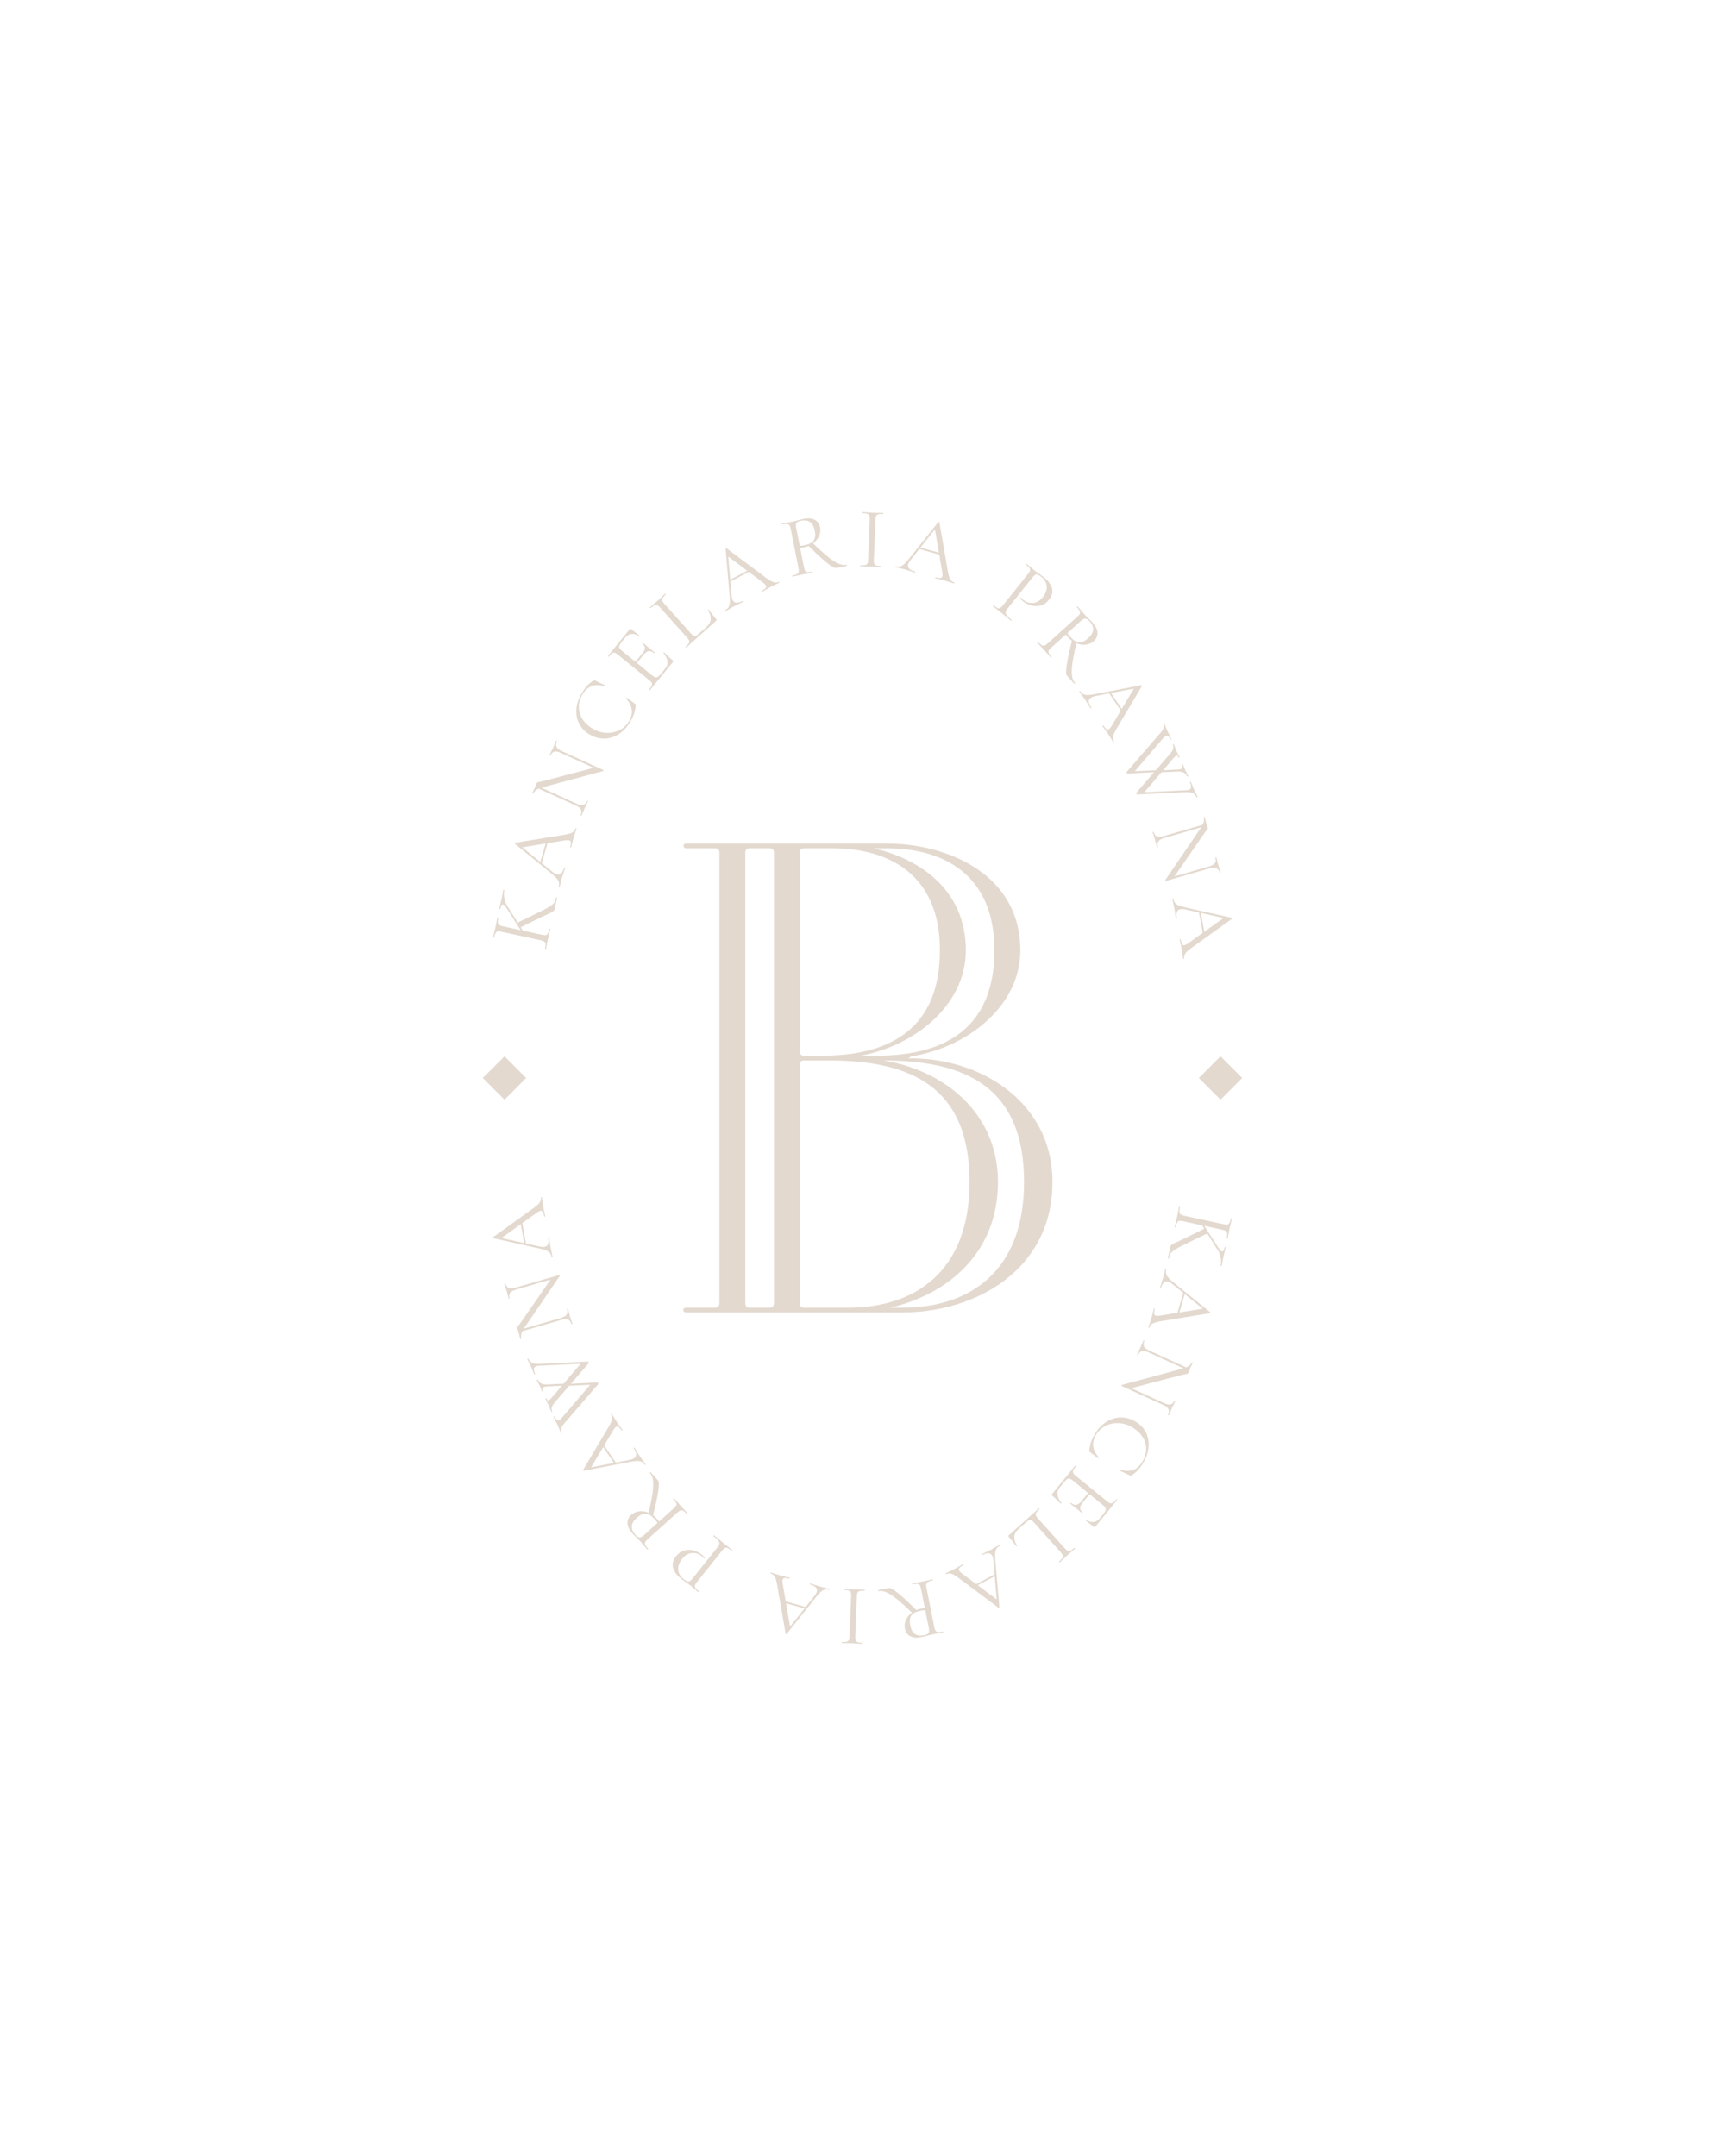 <?xml version="1.0" encoding="UTF-8"?>
<!DOCTYPE svg PUBLIC "-//W3C//DTD SVG 1.1//EN" "http://www.w3.org/Graphics/SVG/1.1/DTD/svg11.dtd">
<!-- Creator: CorelDRAW -->
<svg xmlns="http://www.w3.org/2000/svg" xml:space="preserve" width="91.44mm" height="114.3mm" version="1.1" style="shape-rendering:geometricPrecision; text-rendering:geometricPrecision; image-rendering:optimizeQuality; fill-rule:evenodd; clip-rule:evenodd"
viewBox="0 0 9143.98 11429.98"
 xmlns:xlink="http://www.w3.org/1999/xlink"
 xmlns:xodm="http://www.corel.com/coreldraw/odm/2003">
 <defs>
  <style type="text/css">
   <![CDATA[
    .fil0 {fill:#E3D9CF}
    .fil1 {fill:#E3D9CF;fill-rule:nonzero}
   ]]>
  </style>
 </defs>
 <g id="Warstwa_x0020_1">
  <g id="_1443390689728">
   <rect class="fil0" transform="matrix(0.665 -0.665 0.665 0.665 2559.3 5714.99)" width="172.94" height="172.94"/>
   <rect class="fil0" transform="matrix(0.665 -0.665 0.665 0.665 6354.83 5714.99)" width="172.94" height="172.94"/>
   <path class="fil1" d="M2657.98 4939.77c-8.99,-1.95 -15.78,-2.48 -20.36,-1.58 -4.59,0.88 -8.28,3.77 -11.05,8.66 -2.78,4.87 -5.42,13.02 -7.88,24.4 -0.13,0.6 -1.09,0.71 -2.9,0.31 -1.79,-0.38 -2.63,-0.88 -2.5,-1.48l5.33 -22.37c3.31,-12.45 5.79,-22.43 7.42,-29.92 1.88,-8.68 3.87,-19.38 6.01,-32.1l4.13 -21.23c0.19,-0.89 1.2,-1.14 2.99,-0.76 1.8,0.4 2.59,1.05 2.41,1.94 -2.41,11.09 -3.29,19.44 -2.62,25.08 0.66,5.63 2.96,9.9 6.88,12.78 3.92,2.89 10.37,5.31 19.36,7.26l207.18 44.88c9.28,2.01 16.22,2.59 20.81,1.69 4.57,-0.89 8.19,-3.79 10.83,-8.71 2.62,-4.92 5.18,-13.07 7.65,-24.46 0.19,-0.9 1.18,-1.15 2.98,-0.76 1.8,0.39 2.6,1.03 2.4,1.93 -1.95,8.99 -3.65,16.15 -5.11,21.47l-7.27 31.36 -6.18 30.66c-0.87,5.46 -2.34,12.98 -4.42,22.57 -0.12,0.6 -1.09,0.7 -2.89,0.32 -1.8,-0.39 -2.62,-0.89 -2.49,-1.48 2.47,-11.39 3.51,-19.87 3.15,-25.43 -0.36,-5.58 -2.51,-9.8 -6.44,-12.7 -3.91,-2.87 -10.37,-5.3 -19.35,-7.25l-208.07 -45.08zm98.38 -21.96l-13.1 -26.37 97.8 -47.51c33.2,-15.7 56.9,-28.05 71.07,-37.05 14.19,-9.01 23.01,-16.43 26.47,-22.26 3.46,-5.84 6.5,-14.75 9.09,-26.73 0.2,-0.91 1.19,-1.16 2.98,-0.78 1.81,0.4 2.61,1.04 2.41,1.94l-10.9 50.33c-0.52,2.4 -1.38,6.69 -2.55,12.86 -1.18,6.18 -10.69,13.14 -28.52,20.87 -17.83,7.74 -34.29,15.32 -49.38,22.71l-105.37 51.99zm-71.21 -103.43c-7.76,-12.02 -14.02,-18.56 -18.82,-19.6 -5.98,-1.29 -10.9,6.9 -14.73,24.58 -0.13,0.58 -1.09,0.7 -2.9,0.31 -1.79,-0.39 -2.62,-0.89 -2.5,-1.49l4.65 -19.22c3.18,-11.85 5.86,-22.72 8,-32.61 2.14,-9.88 4.08,-20.29 5.82,-31.2l3.15 -16.73c0.2,-0.9 1.2,-1.16 2.99,-0.76 1.8,0.39 2.6,1.03 2.41,1.93 -2.66,12.27 -2.79,25.9 -0.39,40.85 2.42,14.94 8.16,29.68 17.25,44.2l87.87 139.47 -2.44 11.24 -90.36 -140.97zm177.32 -239.53l33.89 -117.05 9.73 -0.54 -36.06 124.56 -7.56 -6.97zm188.3 -182.46c0.34,-1.17 1.4,-1.5 3.16,-0.99 1.77,0.51 2.48,1.35 2.14,2.52 -1.62,5.6 -4.43,14.21 -8.43,25.81 -4,11.6 -6.76,20.07 -8.29,25.37 -1.88,6.47 -3.97,14.81 -6.29,24.99 -2.13,9.59 -3.93,16.89 -5.37,21.9 -0.35,1.17 -1.4,1.51 -3.17,0.99 -1.76,-0.5 -2.47,-1.35 -2.14,-2.53 3.24,-11.19 4.53,-19.52 3.88,-24.97 -0.66,-5.45 -3.64,-8.95 -8.93,-10.48 -4.42,-1.28 -11.11,-1.3 -20.09,-0.07l-235.54 38.09 -10.5 -15.01 177.93 144.38c8.82,7.02 16.47,11.47 22.95,13.35 17.37,5.02 30.24,-6.89 38.6,-35.75 0.42,-1.47 1.51,-1.95 3.28,-1.44 1.77,0.52 2.44,1.51 2.01,2.98 -1.53,5.3 -4.04,12.86 -7.53,22.71 -3.83,11.02 -6.93,20.66 -9.32,28.89 -2.22,7.66 -4.48,16.58 -6.79,26.76 -1.96,9.01 -3.81,16.46 -5.51,22.35 -0.43,1.47 -1.52,1.94 -3.29,1.42 -1.77,-0.51 -2.44,-1.49 -2.01,-2.96 2.39,-8.25 2.86,-15.68 1.43,-22.33 -1.43,-6.64 -5.3,-13.66 -11.6,-21.07 -6.33,-7.41 -15.94,-16.34 -28.88,-26.78l-192.98 -156.89c-0.72,-0.83 -0.85,-1.99 -0.43,-3.47 0.43,-1.47 1.13,-2.23 2.09,-2.26l249.7 -40.69c24.69,-3.71 41.81,-8.01 51.37,-12.9 9.55,-4.9 15.74,-12.2 18.55,-21.92zm-205.19 -216.06l5.24 -9.24 205.46 93.55c14.52,6.61 26.09,8.77 34.72,6.46 8.62,-2.3 15.53,-9.17 20.74,-20.61 0.39,-0.84 1.41,-0.87 3.09,-0.11 1.68,0.76 2.32,1.56 1.94,2.4 -3.18,6.98 -5.73,12.21 -7.66,15.71l-9.95 20.74 -9.3 21.53c-1.5,4.03 -3.96,9.81 -7.39,17.35 -0.26,0.55 -1.22,0.45 -2.9,-0.31 -1.66,-0.76 -2.37,-1.42 -2.12,-1.98 5.46,-12 6.2,-21.93 2.21,-29.82 -3.99,-7.88 -13.25,-15.12 -27.75,-21.73l-206.33 -93.94zm352.99 -93.92c0.56,0.26 0.66,1.13 0.31,2.67 -0.36,1.51 -0.93,2.42 -1.75,2.74l-320.75 86.37c-14.96,3.96 -26.26,8.67 -33.95,14.09 -7.69,5.43 -13.2,11.76 -16.5,19.02 -0.38,0.84 -1.41,0.87 -3.09,0.11 -1.66,-0.76 -2.32,-1.56 -1.93,-2.4l7.47 -15.29c1.8,-3.22 4.04,-7.76 6.71,-13.62 2.79,-6.13 4.93,-11.22 6.44,-15.25 1.49,-4.03 2.75,-7.18 3.76,-9.4 0.9,-1.96 2.12,-3.34 3.66,-4.15 1.55,-0.81 4.24,-1.35 8.08,-1.64 6.54,-1.06 12.87,-2.38 18.98,-3.98l281.7 -73.83 40.86 14.56zm0 0l-17.35 3.72 -207.57 -94.51c-14.5,-6.61 -26.08,-8.93 -34.72,-6.96 -8.64,1.94 -15.57,8.66 -20.77,20.09 -0.26,0.56 -1.22,0.46 -2.9,-0.3 -1.67,-0.77 -2.39,-1.43 -2.14,-1.98l7.86 -16.14c4.37,-8.11 7.77,-14.82 10.17,-20.12 2.3,-5.03 5.18,-12.13 8.69,-21.3l7.39 -17.35c0.39,-0.85 1.42,-0.88 3.09,-0.13 1.68,0.77 2.32,1.57 1.94,2.41 -5.33,11.71 -6,21.69 -1.99,29.91 4,8.22 13.25,15.64 27.76,22.25l220.54 100.41zm-114.16 -408.4c10.06,-16.49 19.71,-29.63 28.92,-39.46 9.22,-9.81 20.15,-18.58 32.77,-26.32 2.17,-1.19 3.72,-1.68 4.67,-1.46 0.94,0.22 3.14,1.02 6.61,2.42l49.58 23.79c0.79,0.48 0.8,1.48 0.05,3 -0.74,1.52 -1.59,2.17 -2.54,1.96 -51.04,-14.64 -89.34,-1.03 -114.89,40.83 -13.42,21.98 -20.44,44.36 -21.06,67.15 -0.62,22.78 5.24,44.24 17.57,64.33 12.34,20.11 30.41,37.42 54.21,51.94 22.77,13.91 46.75,21.55 71.95,22.92 25.21,1.37 48.53,-3.16 69.97,-13.59 21.45,-10.43 38.34,-25.72 50.63,-45.86 13.1,-21.46 18.48,-42.05 16.17,-61.78 -2.33,-19.74 -12.06,-39.68 -29.2,-59.85 -0.52,-0.31 -0.39,-1.14 0.41,-2.45 1.12,-1.82 2.07,-2.5 2.86,-2.02l40.77 30.28c2.98,2.17 4.71,3.77 5.17,4.77 0.46,1 0.75,2.6 0.83,4.82 -1.77,17.59 -4.97,33.15 -9.62,46.65 -4.65,13.51 -11.68,27.97 -21.1,43.41 -16.78,27.48 -37.19,48.68 -61.23,63.65 -24.02,14.96 -49.53,22.46 -76.5,22.52 -26.97,0.06 -53.15,-7.65 -78.53,-23.15 -24.59,-15.01 -42.63,-34.45 -54.09,-58.34 -11.47,-23.87 -15.83,-49.8 -13.12,-77.77 2.7,-27.98 12.28,-55.44 28.74,-82.39zm360.33 -14.31c-0.39,0.47 -1.3,0.13 -2.72,-1.03 -1.42,-1.16 -1.94,-1.98 -1.56,-2.45 7.36,-9.04 12.13,-16.11 14.33,-21.24 2.21,-5.13 2.21,-9.87 0.02,-14.23 -2.18,-4.34 -6.84,-9.43 -13.97,-15.23l-165.06 -134.47c-7.14,-5.81 -13,-9.29 -17.58,-10.46 -4.59,-1.17 -9.23,-0.21 -13.92,2.9 -4.7,3.09 -10.72,9.16 -18.09,18.18 -0.37,0.47 -1.28,0.14 -2.72,-1.03 -1.42,-1.16 -1.94,-1.98 -1.55,-2.45l116.74 -143.32c1.75,-2.14 3.69,-2.34 5.83,-0.59l44.44 35c0.71,0.58 0.59,1.57 -0.36,2.98 -0.94,1.4 -1.78,1.81 -2.48,1.24 -13.19,-9.56 -26.08,-13.74 -38.71,-12.55 -12.63,1.18 -23.58,7.46 -32.88,18.87l-17.71 21.75c-6.78,8.32 -11.17,15.03 -13.15,20.14 -1.98,5.1 -2.06,9.69 -0.23,13.75 1.83,4.06 6.08,8.81 12.73,14.23l161.85 131.84c6.43,5.23 11.87,8.38 16.33,9.45 4.47,1.07 8.85,0.19 13.14,-2.65 4.28,-2.83 9.72,-8.29 16.29,-16.38l23.24 -28.52c9.3,-11.4 13,-24.2 11.11,-38.39 -1.88,-14.19 -8.9,-28.39 -21.02,-42.63 -0.47,-0.38 -0.32,-1.06 0.44,-2 0.59,-0.72 1.3,-1.23 2.14,-1.53 0.85,-0.3 1.37,-0.36 1.62,-0.16 13.24,14.33 28.03,28.18 44.44,41.54 1.91,1.54 2.94,3.08 3.09,4.59 0.16,1.51 -0.64,3.33 -2.38,5.47l-121.69 149.38zm22.35 -197.08c-10.45,-8.51 -20.02,-12.07 -28.7,-10.64 -8.68,1.44 -17.85,8.09 -27.53,19.98l-43.57 53.48 -7.49 -6.11 44.43 -54.54c9.3,-11.41 14.04,-21.11 14.19,-29.08 0.18,-7.96 -4.27,-15.62 -13.29,-22.98 -0.47,-0.38 -0.14,-1.29 1.03,-2.73 1.15,-1.41 1.98,-1.94 2.46,-1.55l28.58 23.89c6.9,5.6 12.22,9.75 15.98,12.41l17.4 13.59c0.48,0.38 0.13,1.29 -1.03,2.72 -1.16,1.41 -1.98,1.95 -2.46,1.56zm195.48 -104.37c5.95,6.62 10.93,10.8 14.97,12.53 4.02,1.74 8.33,1.48 12.9,-0.76 4.56,-2.26 10.95,-7.08 19.17,-14.46l37.28 -33.48c13.01,-11.67 19.81,-24.98 20.4,-39.94 0.57,-14.94 -4.22,-30.61 -14.42,-47.01 -0.61,-0.67 -0.25,-1.53 1.12,-2.54 1.35,-1.02 2.34,-1.18 2.96,-0.5 14.94,20.78 27.95,37.33 39.01,49.65 1.63,1.82 2.47,3.45 2.51,4.85 0.03,1.41 -0.98,3.05 -3.03,4.88l-158.07 141.95c-0.44,0.41 -1.3,-0.06 -2.53,-1.44 -1.22,-1.36 -1.6,-2.25 -1.15,-2.66 8.67,-7.78 14.48,-14.04 17.45,-18.76 2.97,-4.73 3.65,-9.36 2.04,-13.9 -1.59,-4.54 -5.47,-10.23 -11.62,-17.07l-142.25 -158.39c-6.15,-6.85 -11.32,-11.25 -15.57,-13.21 -4.24,-1.97 -8.92,-1.79 -14.02,0.55 -5.13,2.32 -12.02,7.38 -20.69,15.16 -0.45,0.41 -1.29,-0.06 -2.52,-1.44 -1.23,-1.36 -1.62,-2.26 -1.17,-2.66l17.08 -14.71c9.99,-8.16 17.95,-14.89 23.88,-20.22 6.37,-5.73 14.16,-13.13 23.34,-22.18l16.1 -15.09c0.69,-0.63 1.65,-0.24 2.88,1.12 1.23,1.38 1.5,2.37 0.81,2.98 -8.44,7.58 -14.15,13.84 -17.12,18.78 -2.99,4.94 -3.67,9.68 -2.06,14.22 1.59,4.54 5.47,10.22 11.62,17.07l140.7 156.68zm203.54 -282.35l107.73 -56.95 7.15 6.63 -114.64 60.6 -0.24 -10.28zm262.06 8.68c1.08,-0.58 2.05,-0.06 2.9,1.57 0.87,1.63 0.75,2.73 -0.33,3.29 -5.15,2.73 -13.29,6.69 -24.42,11.87 -11.12,5.19 -19.12,9.08 -24,11.66 -5.96,3.15 -13.41,7.44 -22.34,12.84 -8.38,5.13 -14.88,8.91 -19.49,11.35 -1.08,0.58 -2.05,0.04 -2.91,-1.59 -0.86,-1.62 -0.76,-2.71 0.34,-3.28 10.29,-5.45 17.18,-10.31 20.65,-14.56 3.46,-4.27 3.91,-8.84 1.34,-13.72 -2.16,-4.06 -6.8,-8.89 -13.92,-14.49l-191.03 -142.95 3.49 -17.98 19.78 228.29c1.08,11.21 3.19,19.81 6.35,25.77 8.45,16 25.97,16.97 52.51,2.93 1.36,-0.72 2.47,-0.26 3.33,1.35 0.86,1.64 0.61,2.81 -0.74,3.53 -4.88,2.57 -12.07,6.03 -21.58,10.36 -10.58,4.89 -19.67,9.36 -27.25,13.37 -7.04,3.73 -15.04,8.29 -23.97,13.71 -7.83,4.84 -14.47,8.69 -19.89,11.55 -1.36,0.72 -2.46,0.26 -3.31,-1.37 -0.87,-1.62 -0.62,-2.79 0.74,-3.5 7.58,-4.01 13.26,-8.85 17.04,-14.48 3.79,-5.64 6.15,-13.31 7.1,-22.99 0.94,-9.7 0.68,-22.82 -0.8,-39.38l-21.24 -247.79c0.1,-1.1 0.84,-2 2.2,-2.72 1.35,-0.72 2.39,-0.74 3.08,-0.08l202.74 151.33c19.83,15.19 34.82,24.5 44.97,27.98 10.16,3.47 19.72,2.85 28.66,-1.87zm302.77 -73.23c-7.53,1.5 -24.43,-8.52 -50.73,-30.02 -26.31,-21.5 -58.81,-51.83 -97.54,-91.04l23.74 -12.68c33.62,32.4 61.3,57.3 83.04,74.7 21.74,17.41 40.3,29.43 55.68,36.07 15.37,6.64 29.54,8.67 42.47,6.1 0.89,-0.18 1.53,0.63 1.88,2.43 0.36,1.81 0.09,2.8 -0.81,2.97l-57.73 11.47zm-169.9 -260.68c23.76,-4.72 43.18,-2.94 58.26,5.31 15.07,8.27 24.41,21.41 27.99,39.45 3.16,15.94 1.38,31.37 -5.35,46.29 -6.72,14.94 -17.22,27.8 -31.47,38.61 -14.28,10.8 -30.42,17.99 -48.46,21.57 -1.82,0.36 -8.67,1.25 -20.57,2.68l20.32 102.38c1.85,9.33 4.09,15.91 6.74,19.76 2.64,3.84 6.74,6.01 12.3,6.47 5.56,0.45 14.06,-0.45 25.49,-2.72 0.89,-0.18 1.52,0.64 1.87,2.44 0.37,1.8 0.1,2.79 -0.8,2.97 -9.33,1.85 -16.72,3.17 -22.2,3.94l-31.21 5.73 -30.57 6.53c-5.36,1.38 -13,3.06 -22.92,5.03 -0.59,0.11 -1.08,-0.73 -1.44,-2.54 -0.35,-1.8 -0.23,-2.76 0.37,-2.87 11.42,-2.27 19.68,-4.78 24.76,-7.51 5.08,-2.73 8.25,-6.4 9.52,-11.03 1.27,-4.62 1.01,-11.46 -0.78,-20.47l-41.44 -208.82c-1.8,-9.03 -4.08,-15.45 -6.88,-19.27 -2.8,-3.83 -6.99,-6.05 -12.57,-6.64 -5.59,-0.61 -14.1,0.22 -25.52,2.48 -0.91,0.18 -1.53,-0.62 -1.9,-2.44 -0.35,-1.8 -0.08,-2.8 0.82,-2.98l22.2 -3.93c12.74,-1.9 23.02,-3.63 30.84,-5.19 6.62,-1.31 12.74,-2.69 18.4,-4.11 5.66,-1.44 10.41,-2.69 14.26,-3.78 11.24,-3.16 21.23,-5.61 29.94,-7.34zm58.17 63.92c-4.66,-23.45 -13.18,-39.26 -25.58,-47.43 -12.42,-8.16 -28.54,-10.26 -48.38,-6.33 -11.72,2.33 -19.42,6.05 -23.1,11.16 -3.67,5.11 -4.23,14.12 -1.66,27.04l18.8 94.72c7.45,-0.24 16.44,-1.39 26.96,-3.48 23.46,-4.66 39.21,-13.1 47.25,-25.31 8.06,-12.23 9.95,-29.01 5.71,-50.37zm313.06 153.12c-0.38,9.51 0.27,16.44 1.94,20.79 1.66,4.36 5.15,7.41 10.45,9.15 5.3,1.75 13.76,2.86 25.41,3.32 0.91,0.03 1.35,0.97 1.28,2.8 -0.08,1.84 -0.59,2.74 -1.5,2.7 -9.19,-0.36 -16.53,-0.8 -22.03,-1.32l-32.61 -1.76 -31.73 -0.79c-5.52,0.09 -13.02,-0.05 -22.53,-0.42 -0.91,-0.05 -1.34,-0.97 -1.27,-2.82 0.08,-1.83 0.58,-2.73 1.49,-2.7 11.64,0.46 20.18,0.03 25.6,-1.29 5.41,-1.32 9.21,-4.16 11.38,-8.52 2.17,-4.37 3.43,-11.14 3.78,-20.34l8.41 -212.73c0.35,-9.19 -0.36,-15.96 -2.19,-20.34 -1.82,-4.37 -5.39,-7.49 -10.67,-9.39 -5.29,-1.9 -13.76,-3.07 -25.4,-3.53 -0.91,-0.04 -1.35,-0.97 -1.28,-2.82 0.07,-1.83 0.59,-2.74 1.5,-2.7l22.49 1.36c12.84,1.11 23.4,1.83 31.66,2.17 9.2,0.35 20.24,0.48 33.12,0.38l21.62 0.39c0.91,0.03 1.35,0.98 1.28,2.81 -0.08,1.85 -0.58,2.74 -1.49,2.71 -11.34,-0.45 -19.79,0.14 -25.39,1.76 -5.59,1.62 -9.38,4.61 -11.4,8.98 -2.01,4.37 -3.19,11.15 -3.55,20.34l-8.37 211.81zm241.67 -66.28l117.37 32.74 0.64 9.73 -124.91 -34.84 6.9 -7.63zm184.29 186.51c1.18,0.33 1.52,1.38 1.03,3.14 -0.5,1.78 -1.33,2.5 -2.51,2.17 -5.61,-1.57 -14.24,-4.29 -25.89,-8.17 -11.64,-3.89 -20.12,-6.57 -25.45,-8.05 -6.49,-1.81 -14.84,-3.82 -25.04,-6.03 -9.62,-2.04 -16.93,-3.77 -21.96,-5.17 -1.18,-0.33 -1.52,-1.38 -1.02,-3.16 0.49,-1.76 1.32,-2.48 2.5,-2.16 11.23,3.14 19.57,4.35 25.01,3.64 5.45,-0.71 8.92,-3.73 10.4,-9.03 1.23,-4.44 1.19,-11.13 -0.13,-20.1l-40.39 -235.15 14.9 -10.64 -142.63 179.34c-6.93,8.88 -11.31,16.58 -13.12,23.07 -4.86,17.42 7.19,30.17 36.12,38.25 1.47,0.4 1.97,1.5 1.48,3.26 -0.5,1.78 -1.49,2.46 -2.96,2.04 -5.31,-1.48 -12.91,-3.91 -22.78,-7.31 -11.06,-3.72 -20.73,-6.73 -28.99,-9.03 -7.68,-2.14 -16.62,-4.33 -26.83,-6.52 -9.01,-1.88 -16.48,-3.65 -22.39,-5.3 -1.47,-0.42 -1.96,-1.5 -1.46,-3.28 0.49,-1.76 1.47,-2.44 2.94,-2.03 8.27,2.31 15.71,2.71 22.34,1.21 6.63,-1.49 13.61,-5.43 20.96,-11.81 7.35,-6.39 16.18,-16.1 26.5,-29.14l154.99 -194.51c0.82,-0.72 1.98,-0.88 3.46,-0.46 1.47,0.4 2.24,1.1 2.29,2.06l43.13 249.29c3.95,24.66 8.42,41.73 13.4,51.24 5,9.51 12.35,15.62 22.1,18.34zm282.82 138.32c-6.14,7.66 -9.58,14.04 -10.3,19.14 -0.76,5.1 1.24,10.71 5.95,16.85 4.72,6.12 13.42,14.27 26.1,24.42 0.72,0.57 0.5,1.57 -0.64,3.01 -1.15,1.44 -2.09,1.86 -2.8,1.29 -9.81,-7.85 -17.38,-14.11 -22.7,-18.75l-30.95 -25.34 -24.34 -18.9c-4.74,-3.39 -10.94,-8.16 -18.6,-14.28 -0.48,-0.39 -0.15,-1.3 1.01,-2.73 1.14,-1.44 1.95,-1.96 2.43,-1.58 9.09,7.28 16.22,11.99 21.37,14.14 5.15,2.16 9.83,2.08 14.04,-0.26 4.22,-2.31 9.2,-7.06 14.94,-14.24l133 -166.24c5.75,-7.18 9.24,-13.02 10.48,-17.53 1.25,-4.49 0.3,-9.09 -2.83,-13.75 -3.14,-4.67 -9.26,-10.64 -18.35,-17.92 -0.48,-0.39 -0.14,-1.28 1.01,-2.73 1.14,-1.43 1.96,-1.96 2.44,-1.59l17.66 14.74c9.68,8.51 17.5,15.17 23.49,19.97 5.98,4.78 12.97,9.78 20.97,15 2.87,2.3 7.56,5.76 14.07,10.37 6.51,4.63 12.04,8.76 16.59,12.39 22.02,17.63 35.75,36.66 41.18,57.09 5.44,20.45 0.11,40.73 -15.98,60.84 -12.64,15.79 -27.16,25.97 -43.56,30.5 -16.39,4.56 -32.8,4.59 -49.23,0.09 -16.41,-4.5 -31.09,-11.92 -44.02,-22.26 -6.94,-5.56 -12.2,-10.76 -15.79,-15.59 -0.71,-0.58 -0.6,-1.47 0.36,-2.67 0.57,-0.71 1.32,-1.28 2.26,-1.71 0.94,-0.44 1.54,-0.34 1.84,0.28 3.06,4.02 6.98,7.95 11.76,11.78 15.81,12.64 33.28,18.17 52.4,16.59 19.12,-1.57 36.44,-12.06 51.95,-31.45 15.13,-18.92 21.92,-37.93 20.33,-57.05 -1.58,-19.13 -10.39,-35.11 -26.43,-47.94 -8.61,-6.9 -15.22,-11.4 -19.81,-13.5 -4.6,-2.11 -9.13,-2.1 -13.58,0.04 -4.45,2.12 -9.94,7.26 -16.44,15.4l-131.28 164.08zm314.32 354.89c-5.13,-5.7 -5.18,-25.34 -0.16,-58.94 5.02,-33.61 14.45,-77.06 28.33,-130.38l23.03 13.9c-10.63,45.46 -17.86,81.98 -21.7,109.57 -3.83,27.59 -4.67,49.68 -2.5,66.29 2.16,16.61 7.66,29.82 16.48,39.61 0.61,0.69 0.24,1.64 -1.13,2.87 -1.36,1.23 -2.35,1.51 -2.97,0.82l-39.38 -43.74zm137.07 -279.34c16.21,18 24.62,35.6 25.24,52.77 0.61,17.18 -5.91,31.93 -19.57,44.23 -12.09,10.88 -26.25,17.24 -42.52,19.09 -16.28,1.87 -32.7,-0.57 -49.27,-7.29 -16.58,-6.74 -31.03,-16.94 -43.33,-30.61 -1.23,-1.36 -5.51,-6.8 -12.82,-16.3l-77.58 69.84c-7.06,6.36 -11.58,11.66 -13.53,15.91 -1.95,4.22 -1.71,8.86 0.74,13.87 2.45,5.01 7.57,11.85 15.37,20.51 0.61,0.68 0.24,1.63 -1.13,2.86 -1.37,1.23 -2.35,1.5 -2.97,0.83 -6.36,-7.07 -11.27,-12.76 -14.73,-17.05l-20.9 -23.9 -21.26 -22.93c-3.92,-3.89 -9.26,-9.6 -16.04,-17.12 -0.4,-0.45 0.08,-1.29 1.44,-2.53 1.37,-1.23 2.26,-1.6 2.66,-1.16 7.79,8.66 14.17,14.48 19.11,17.45 4.95,2.97 9.73,3.81 14.36,2.53 4.63,-1.27 10.36,-4.99 17.19,-11.14l158.22 -142.45c6.84,-6.16 11.19,-11.4 13.04,-15.77 1.86,-4.34 1.62,-9.08 -0.72,-14.19 -2.33,-5.11 -7.4,-12 -15.19,-20.65 -0.62,-0.69 -0.24,-1.65 1.12,-2.88 1.37,-1.23 2.36,-1.51 2.98,-0.82l14.73 17.06c8.16,9.97 14.9,17.92 20.24,23.85 4.51,5.01 8.83,9.58 12.95,13.7 4.14,4.12 7.64,7.57 10.54,10.32 8.48,8.04 15.68,15.36 21.63,21.97zm-25.18 82.68c17.77,-15.99 27,-31.41 27.67,-46.25 0.67,-14.83 -5.77,-29.76 -19.3,-44.8 -8,-8.88 -15.14,-13.6 -21.4,-14.14 -6.27,-0.54 -14.3,3.58 -24.1,12.41l-71.76 64.61c4.01,6.29 9.61,13.42 16.79,21.39 16,17.77 31.31,26.99 45.92,27.65 14.62,0.65 30.01,-6.3 46.18,-20.87zm119.3 285.09l67.93 101.16 -5.84 7.8 -72.29 -107.65 10.2 -1.31zm18.85 261.52c0.69,1.01 0.26,2.03 -1.26,3.05 -1.53,1.04 -2.64,1.04 -3.32,0.02 -3.24,-4.83 -8.03,-12.51 -14.36,-23.04 -6.32,-10.51 -11.03,-18.07 -14.11,-22.65 -3.76,-5.6 -8.79,-12.56 -15.12,-20.87 -5.97,-7.79 -10.41,-13.87 -13.32,-18.19 -0.69,-1.02 -0.26,-2.03 1.27,-3.07 1.53,-1.02 2.63,-1.03 3.31,-0.01 6.5,9.67 12.04,16.02 16.65,19.02 4.6,2.99 9.19,2.96 13.77,-0.11 3.82,-2.57 8.14,-7.68 12.96,-15.35l122.13 -204.98 18.25 1.6 -224.96 43.61c-11.04,2.24 -19.37,5.24 -24.97,9 -15.01,10.09 -14.15,27.61 2.6,52.54 0.85,1.27 0.52,2.42 -1,3.45 -1.54,1.03 -2.72,0.89 -3.58,-0.38 -3.07,-4.57 -7.27,-11.36 -12.57,-20.35 -5.98,-10.02 -11.38,-18.59 -16.15,-25.71 -4.45,-6.62 -9.83,-14.09 -16.15,-22.4 -5.63,-7.28 -10.16,-13.48 -13.57,-18.57 -0.86,-1.28 -0.52,-2.42 1.01,-3.45 1.52,-1.02 2.71,-0.89 3.56,0.38 4.79,7.13 10.19,12.26 16.19,15.43 6.01,3.17 13.88,4.72 23.61,4.65 9.74,-0.08 22.76,-1.72 39.07,-4.92l244.21 -47.1c1.1,-0.01 2.08,0.62 2.93,1.89 0.86,1.27 0.99,2.3 0.4,3.06l-129.24 217.5c-13.02,21.3 -20.72,37.18 -23.11,47.65 -2.39,10.46 -0.77,19.9 4.87,28.3zm71.82 169.92c-1.25,0.24 -2.5,-1.05 -3.76,-3.84 -1.02,-2.24 -1.17,-4.02 -0.44,-5.37l178.98 -207.27c8.88,-10.1 14.34,-18.66 16.37,-25.64 2.04,-6.99 1.09,-14.81 -2.85,-23.46 -0.37,-0.83 0.28,-1.63 1.95,-2.39 1.67,-0.76 2.7,-0.73 3.09,0.1l6.8 16.1c3.01,8.06 5.59,14.47 7.75,19.21 4.56,10.04 9.8,20.8 15.69,32.26l8.23 16.97c0.39,0.83 -0.27,1.63 -1.93,2.39 -1.68,0.78 -2.71,0.73 -3.09,-0.1 -3.81,-8.38 -7.62,-14.13 -11.41,-17.3 -3.79,-3.15 -8.07,-3.65 -12.81,-1.48 -4.18,1.9 -8.56,5.59 -13.15,11.04l-157.34 183.78 -26.94 -5.92 161.8 -7.47 -6.36 10.47 -160.58 7.92zm371.65 123.86c0.26,0.56 -0.46,1.22 -2.13,1.98 -1.68,0.76 -2.65,0.86 -2.9,0.3 -4.31,-9.48 -10.57,-16.57 -18.77,-21.26 -8.2,-4.69 -19.44,-6.82 -33.73,-6.38l-263.64 12.4c-1.25,0.23 -2.49,-1.05 -3.76,-3.83 -1.02,-2.24 -1.17,-4.02 -0.43,-5.37l179.17 -206.86c8.59,-9.97 13.98,-18.49 16.16,-25.54 2.18,-7.06 1.43,-14.63 -2.26,-22.72 -0.38,-0.84 0.27,-1.63 1.95,-2.4 1.66,-0.76 2.7,-0.73 3.08,0.11l6.82 16.11c2.75,7.5 5.19,13.62 7.34,18.37 3.57,7.8 7.53,15.77 11.9,23.88l5.57 11.11c0.38,0.84 -0.28,1.64 -1.95,2.4 -1.68,0.77 -2.7,0.73 -3.08,-0.1 -2.28,-5.03 -4.42,-8.43 -6.42,-10.23 -1.99,-1.78 -4.24,-2.1 -6.76,-0.97 -3.35,1.54 -9.31,7.28 -17.91,17.26l-157.14 184.2 -26.95 -5.92 255.81 -11.86c6.87,-0.44 11.98,-1.42 15.33,-2.94 6.14,-2.79 9.43,-7.42 9.87,-13.84 0.44,-6.43 -1.82,-15.09 -6.78,-25.97 -0.37,-0.83 0.27,-1.64 1.95,-2.4 1.67,-0.76 2.7,-0.73 3.08,0.11l7.57 17.77c3.78,9.74 7.36,18.38 10.79,25.91 2.54,5.58 5.75,11.87 9.6,18.88l8.62 17.8zm-108.93 -144.93c9.06,-0.09 15.96,-1.2 20.7,-3.36 8.1,-3.69 9.41,-11.53 3.95,-23.53 -0.38,-0.83 0.26,-1.64 1.95,-2.4 1.67,-0.76 2.7,-0.73 3.07,0.11l3.96 9.83c1.99,5.83 4.38,11.81 7.17,17.95 2.55,5.59 5.74,11.87 9.6,18.87l8.23 16.97c0.26,0.55 -0.45,1.22 -2.13,1.98 -1.68,0.76 -2.64,0.87 -2.89,0.3 -4.32,-9.48 -10.41,-16.39 -18.28,-20.73 -7.87,-4.32 -19.08,-6.22 -33.65,-5.64l-102.86 4.89 6.35 -10.47 94.83 -4.77z"/>
   <path class="fil1" d="M6385.87 4369.69l2.06 10.42 -216.87 62.76c-15.32,4.43 -25.5,10.33 -30.56,17.7 -5.05,7.36 -5.82,17.08 -2.33,29.15 0.26,0.89 -0.5,1.59 -2.26,2.1 -1.77,0.51 -2.79,0.32 -3.04,-0.56 -2.13,-7.36 -3.6,-13.01 -4.41,-16.92l-5.96 -22.22 -6.96 -22.39c-1.48,-4.04 -3.37,-10.04 -5.68,-17.98 -0.17,-0.59 0.63,-1.13 2.4,-1.65 1.76,-0.5 2.73,-0.47 2.9,0.12 3.67,12.66 9.58,20.68 17.74,24.06 8.15,3.39 19.9,2.86 35.21,-1.57l217.76 -63.02zm-206.78 301.1c-0.59,0.17 -1.24,-0.43 -1.97,-1.82 -0.72,-1.38 -0.87,-2.46 -0.46,-3.22l187.23 -274.38c8.77,-12.75 14.29,-23.69 16.61,-32.81 2.3,-9.13 2.34,-17.52 0.13,-25.18 -0.26,-0.87 0.5,-1.57 2.27,-2.08 1.76,-0.51 2.77,-0.32 3.04,0.55l4.28 16.48c0.73,3.61 1.98,8.51 3.77,14.7 1.88,6.48 3.55,11.74 5.04,15.77 1.49,4.04 2.59,7.24 3.27,9.6 0.59,2.05 0.56,3.9 -0.09,5.52 -0.64,1.63 -2.33,3.78 -5.06,6.49 -4.27,5.07 -8.21,10.2 -11.82,15.4l-165.75 239.44 -40.49 15.54zm0 0l10.75 -14.11 219.08 -63.4c15.31,-4.44 25.62,-10.21 30.89,-17.33 5.3,-7.11 6.18,-16.7 2.69,-28.77 -0.18,-0.6 0.63,-1.14 2.4,-1.66 1.76,-0.5 2.73,-0.47 2.91,0.11l4.53 17.37c1.97,8.99 3.76,16.3 5.38,21.89 1.54,5.31 3.97,12.58 7.27,21.83l5.69 17.98c0.26,0.9 -0.5,1.6 -2.26,2.1 -1.77,0.52 -2.78,0.33 -3.04,-0.57 -3.58,-12.36 -9.56,-20.36 -17.96,-23.99 -8.39,-3.63 -20.25,-3.25 -35.56,1.19l-232.77 67.36zm185.43 163.57l21.8 119.89 -8.48 4.82 -23.19 -127.59 9.87 2.88zm-87.32 247.23c0.22,1.2 -0.57,1.97 -2.38,2.3 -1.82,0.33 -2.83,-0.11 -3.05,-1.32 -1.04,-5.72 -2.36,-14.68 -3.95,-26.85 -1.58,-12.18 -2.88,-20.97 -3.87,-26.41 -1.21,-6.63 -3.04,-15.03 -5.51,-25.17 -2.35,-9.53 -4,-16.88 -4.93,-22 -0.22,-1.22 0.57,-1.97 2.39,-2.3 1.8,-0.33 2.81,0.1 3.03,1.31 2.08,11.47 4.64,19.49 7.66,24.09 3.01,4.58 7.24,6.38 12.66,5.4 4.54,-0.82 10.53,-3.79 18.02,-8.88l193.92 -139.01 16.09 8.75 -223.62 -50.01c-11.02,-2.36 -19.85,-2.93 -26.49,-1.73 -17.8,3.24 -24.01,19.64 -18.63,49.19 0.27,1.51 -0.49,2.43 -2.3,2.76 -1.81,0.33 -2.85,-0.26 -3.13,-1.77 -0.98,-5.42 -2.11,-13.32 -3.37,-23.69 -1.48,-11.57 -2.99,-21.58 -4.53,-30.02 -1.43,-7.84 -3.37,-16.85 -5.84,-26.99 -2.25,-8.93 -3.92,-16.42 -5.01,-22.45 -0.27,-1.5 0.49,-2.42 2.3,-2.76 1.8,-0.32 2.85,0.26 3.12,1.78 1.54,8.44 4.43,15.3 8.67,20.62 4.23,5.3 10.83,9.87 19.78,13.7 8.95,3.82 21.54,7.53 37.78,11.11l242.66 54.51c1.01,0.43 1.65,1.4 1.92,2.91 0.27,1.51 -0.01,2.51 -0.85,2.96l-205.45 147.65c-20.45,14.32 -33.87,25.8 -40.23,34.44 -6.38,8.63 -8.67,17.93 -6.86,27.88z"/>
   <path class="fil1" d="M6485.99 6490.2c8.99,1.95 15.78,2.48 20.36,1.58 4.59,-0.88 8.28,-3.77 11.05,-8.66 2.78,-4.87 5.42,-13.02 7.88,-24.4 0.13,-0.6 1.09,-0.71 2.9,-0.31 1.79,0.38 2.63,0.88 2.5,1.47l-5.33 22.38c-3.31,12.45 -5.79,22.43 -7.42,29.92 -1.88,8.68 -3.88,19.38 -6.01,32.1l-4.13 21.22c-0.19,0.9 -1.2,1.15 -2.99,0.77 -1.8,-0.4 -2.59,-1.05 -2.41,-1.94 2.41,-11.09 3.29,-19.44 2.62,-25.08 -0.66,-5.63 -2.96,-9.9 -6.88,-12.78 -3.92,-2.89 -10.37,-5.31 -19.36,-7.26l-207.18 -44.88c-9.28,-2.01 -16.22,-2.59 -20.81,-1.69 -4.57,0.89 -8.19,3.79 -10.83,8.71 -2.62,4.92 -5.18,13.07 -7.65,24.46 -0.19,0.9 -1.18,1.15 -2.98,0.76 -1.8,-0.39 -2.6,-1.03 -2.4,-1.93 1.94,-8.99 3.65,-16.15 5.11,-21.47l7.27 -31.36 6.18 -30.66c0.87,-5.46 2.34,-12.98 4.42,-22.57 0.12,-0.6 1.09,-0.7 2.89,-0.32 1.79,0.39 2.62,0.89 2.49,1.48 -2.47,11.39 -3.51,19.87 -3.15,25.43 0.36,5.58 2.51,9.8 6.44,12.69 3.91,2.88 10.36,5.31 19.35,7.26l208.07 45.08zm-98.38 21.96l13.1 26.37 -97.8 47.5c-33.2,15.71 -56.9,28.06 -71.07,37.06 -14.19,9.01 -23.02,16.43 -26.48,22.26 -3.46,5.84 -6.49,14.75 -9.08,26.73 -0.2,0.91 -1.19,1.16 -2.98,0.77 -1.81,-0.39 -2.61,-1.03 -2.41,-1.93l10.9 -50.33c0.52,-2.41 1.38,-6.69 2.55,-12.86 1.18,-6.18 10.69,-13.14 28.52,-20.87 17.83,-7.74 34.29,-15.32 49.38,-22.71l105.37 -51.99zm71.21 103.43c7.76,12.02 14.02,18.56 18.82,19.6 5.98,1.29 10.9,-6.9 14.73,-24.58 0.13,-0.59 1.09,-0.7 2.9,-0.31 1.79,0.39 2.62,0.89 2.5,1.49l-4.65 19.22c-3.18,11.85 -5.86,22.72 -8.01,32.61 -2.13,9.88 -4.07,20.29 -5.81,31.2l-3.15 16.73c-0.2,0.9 -1.2,1.16 -2.99,0.76 -1.8,-0.39 -2.6,-1.03 -2.41,-1.93 2.66,-12.27 2.79,-25.91 0.39,-40.85 -2.42,-14.94 -8.16,-29.68 -17.25,-44.2l-87.87 -139.48 2.44 -11.23 90.36 140.97zm-177.32 239.53l-33.89 117.05 -9.73 0.54 36.06 -124.56 7.56 6.97zm-188.3 182.46c-0.34,1.17 -1.4,1.5 -3.16,0.99 -1.77,-0.51 -2.48,-1.35 -2.14,-2.52 1.62,-5.6 4.42,-14.21 8.43,-25.82 4,-11.59 6.76,-20.06 8.29,-25.36 1.88,-6.47 3.97,-14.81 6.29,-24.99 2.13,-9.59 3.92,-16.89 5.37,-21.9 0.35,-1.17 1.4,-1.51 3.17,-0.99 1.76,0.5 2.47,1.35 2.14,2.53 -3.24,11.19 -4.54,19.51 -3.88,24.97 0.66,5.45 3.64,8.95 8.93,10.48 4.42,1.28 11.11,1.3 20.09,0.07l235.54 -38.09 10.5 15.01 -177.93 -144.38c-8.82,-7.02 -16.47,-11.47 -22.95,-13.35 -17.37,-5.02 -30.24,6.89 -38.6,35.75 -0.42,1.47 -1.51,1.95 -3.28,1.44 -1.77,-0.52 -2.44,-1.51 -2.01,-2.99 1.53,-5.29 4.04,-12.86 7.53,-22.7 3.82,-11.02 6.93,-20.66 9.32,-28.89 2.22,-7.66 4.48,-16.58 6.79,-26.76 1.96,-9.01 3.81,-16.46 5.51,-22.35 0.43,-1.47 1.52,-1.95 3.29,-1.42 1.77,0.51 2.44,1.49 2.01,2.96 -2.39,8.25 -2.86,15.68 -1.43,22.33 1.43,6.64 5.29,13.66 11.6,21.07 6.33,7.41 15.94,16.34 28.88,26.78l192.98 156.89c0.72,0.83 0.85,1.99 0.43,3.47 -0.43,1.47 -1.13,2.23 -2.09,2.26l-249.7 40.69c-24.69,3.71 -41.81,8.01 -51.37,12.9 -9.55,4.9 -15.74,12.2 -18.55,21.92zm205.19 216.05l-5.24 9.25 -205.46 -93.55c-14.52,-6.61 -26.09,-8.77 -34.72,-6.46 -8.62,2.3 -15.53,9.17 -20.74,20.61 -0.39,0.84 -1.41,0.87 -3.09,0.11 -1.68,-0.76 -2.32,-1.56 -1.94,-2.4 3.18,-6.98 5.73,-12.21 7.66,-15.71l9.95 -20.74 9.3 -21.53c1.5,-4.03 3.96,-9.81 7.39,-17.35 0.26,-0.55 1.22,-0.45 2.9,0.31 1.66,0.76 2.37,1.42 2.12,1.98 -5.46,12 -6.2,21.93 -2.21,29.82 3.99,7.88 13.25,15.12 27.75,21.73l206.33 93.93zm-353 93.93c-0.55,-0.26 -0.65,-1.13 -0.3,-2.67 0.36,-1.51 0.93,-2.42 1.75,-2.74l320.75 -86.37c14.96,-3.96 26.26,-8.67 33.95,-14.09 7.69,-5.43 13.2,-11.76 16.5,-19.02 0.38,-0.84 1.41,-0.87 3.08,-0.11 1.67,0.76 2.33,1.56 1.94,2.4l-7.47 15.29c-1.8,3.22 -4.04,7.76 -6.71,13.62 -2.79,6.13 -4.93,11.22 -6.44,15.25 -1.49,4.03 -2.75,7.18 -3.76,9.4 -0.9,1.96 -2.12,3.34 -3.66,4.15 -1.55,0.81 -4.24,1.35 -8.08,1.63 -6.54,1.07 -12.87,2.39 -18.98,3.99l-281.7 73.83 -40.87 -14.56zm0 0l17.36 -3.72 207.57 94.51c14.5,6.61 26.08,8.93 34.72,6.96 8.64,-1.94 15.57,-8.66 20.77,-20.09 0.26,-0.56 1.22,-0.46 2.9,0.3 1.67,0.76 2.39,1.43 2.13,1.98l-7.85 16.14c-4.37,8.11 -7.77,14.82 -10.17,20.12 -2.3,5.03 -5.18,12.13 -8.7,21.3l-7.38 17.35c-0.39,0.85 -1.42,0.88 -3.09,0.13 -1.68,-0.77 -2.32,-1.57 -1.94,-2.41 5.33,-11.71 6,-21.69 1.99,-29.91 -4,-8.22 -13.25,-15.64 -27.76,-22.25l-220.55 -100.41zm114.17 408.4c-10.06,16.49 -19.71,29.63 -28.92,39.46 -9.22,9.8 -20.15,18.58 -32.77,26.32 -2.17,1.19 -3.72,1.68 -4.67,1.46 -0.94,-0.22 -3.14,-1.02 -6.61,-2.42l-49.58 -23.79c-0.79,-0.48 -0.8,-1.48 -0.05,-3 0.74,-1.52 1.59,-2.17 2.54,-1.96 51.04,14.64 89.34,1.03 114.89,-40.83 13.42,-21.98 20.44,-44.36 21.06,-67.15 0.62,-22.79 -5.24,-44.24 -17.57,-64.34 -12.34,-20.1 -30.41,-37.41 -54.21,-51.93 -22.77,-13.91 -46.75,-21.55 -71.95,-22.92 -25.21,-1.37 -48.53,3.16 -69.97,13.59 -21.45,10.43 -38.34,25.72 -50.63,45.86 -13.1,21.46 -18.48,42.05 -16.17,61.78 2.33,19.74 12.06,39.68 29.2,59.85 0.52,0.31 0.39,1.14 -0.41,2.45 -1.12,1.82 -2.07,2.5 -2.86,2.02l-40.77 -30.28c-2.98,-2.17 -4.71,-3.77 -5.17,-4.77 -0.47,-1 -0.75,-2.6 -0.83,-4.82 1.77,-17.59 4.97,-33.15 9.62,-46.65 4.65,-13.51 11.68,-27.97 21.1,-43.41 16.78,-27.48 37.19,-48.68 61.23,-63.65 24.02,-14.96 49.53,-22.46 76.5,-22.52 26.97,-0.06 53.15,7.65 78.52,23.15 24.6,15.01 42.64,34.45 54.1,58.34 11.47,23.87 15.83,49.8 13.12,77.77 -2.7,27.98 -12.28,55.44 -28.74,82.39zm-360.33 14.31c0.39,-0.47 1.29,-0.13 2.72,1.03 1.42,1.16 1.94,1.98 1.56,2.45 -7.36,9.04 -12.13,16.11 -14.33,21.24 -2.21,5.13 -2.21,9.87 -0.02,14.23 2.18,4.34 6.84,9.43 13.97,15.23l165.06 134.47c7.14,5.81 13,9.29 17.58,10.46 4.59,1.17 9.23,0.21 13.92,-2.9 4.7,-3.09 10.72,-9.16 18.09,-18.18 0.37,-0.47 1.28,-0.14 2.72,1.03 1.42,1.16 1.94,1.98 1.55,2.45l-116.74 143.32c-1.75,2.14 -3.69,2.34 -5.83,0.59l-44.44 -35c-0.71,-0.58 -0.6,-1.57 0.36,-2.98 0.94,-1.4 1.78,-1.81 2.48,-1.24 13.19,9.56 26.08,13.74 38.71,12.55 12.63,-1.18 23.58,-7.46 32.88,-18.87l17.71 -21.75c6.78,-8.32 11.17,-15.03 13.15,-20.14 1.98,-5.1 2.06,-9.69 0.22,-13.75 -1.82,-4.06 -6.07,-8.81 -12.72,-14.23l-161.85 -131.84c-6.43,-5.23 -11.87,-8.38 -16.33,-9.45 -4.47,-1.07 -8.85,-0.19 -13.14,2.65 -4.28,2.83 -9.72,8.29 -16.29,16.38l-23.24 28.52c-9.3,11.4 -13,24.2 -11.11,38.39 1.88,14.19 8.9,28.39 21.02,42.63 0.47,0.38 0.32,1.06 -0.44,2 -0.59,0.72 -1.3,1.23 -2.14,1.53 -0.85,0.3 -1.37,0.35 -1.62,0.16 -13.24,-14.33 -28.04,-28.18 -44.44,-41.54 -1.91,-1.55 -2.94,-3.08 -3.09,-4.59 -0.16,-1.51 0.64,-3.33 2.38,-5.47l121.69 -149.38zm-22.35 197.08c10.45,8.51 20.02,12.07 28.7,10.64 8.68,-1.44 17.85,-8.09 27.53,-19.98l43.57 -53.48 7.49 6.11 -44.43 54.54c-9.3,11.41 -14.04,21.1 -14.19,29.08 -0.18,7.96 4.27,15.62 13.29,22.98 0.47,0.38 0.14,1.29 -1.03,2.73 -1.15,1.41 -1.98,1.93 -2.46,1.55l-28.58 -23.89c-6.9,-5.6 -12.22,-9.75 -15.98,-12.41l-17.4 -13.59c-0.48,-0.38 -0.13,-1.29 1.03,-2.72 1.16,-1.41 1.98,-1.95 2.46,-1.56zm-195.48 104.37c-5.95,-6.62 -10.93,-10.8 -14.97,-12.53 -4.02,-1.74 -8.33,-1.48 -12.9,0.76 -4.57,2.26 -10.95,7.08 -19.17,14.46l-37.28 33.48c-13.01,11.67 -19.81,24.98 -20.4,39.94 -0.57,14.94 4.22,30.61 14.42,47.01 0.61,0.67 0.25,1.53 -1.12,2.54 -1.35,1.02 -2.34,1.18 -2.96,0.5 -14.94,-20.78 -27.95,-37.33 -39.01,-49.65 -1.63,-1.82 -2.47,-3.45 -2.51,-4.85 -0.03,-1.41 0.98,-3.05 3.03,-4.88l158.06 -141.95c0.45,-0.41 1.31,0.06 2.54,1.44 1.22,1.36 1.6,2.25 1.15,2.66 -8.67,7.78 -14.48,14.04 -17.45,18.76 -2.97,4.72 -3.65,9.36 -2.04,13.9 1.59,4.54 5.47,10.23 11.62,17.07l142.25 158.39c6.14,6.85 11.32,11.25 15.57,13.21 4.24,1.97 8.92,1.79 14.02,-0.55 5.13,-2.32 12.02,-7.38 20.69,-15.16 0.45,-0.41 1.29,0.06 2.52,1.44 1.23,1.36 1.62,2.26 1.17,2.66l-17.08 14.71c-9.99,8.16 -17.95,14.89 -23.88,20.22 -6.38,5.73 -14.16,13.13 -23.34,22.18l-16.1 15.09c-0.69,0.63 -1.65,0.24 -2.88,-1.12 -1.23,-1.38 -1.5,-2.37 -0.81,-2.98 8.44,-7.58 14.15,-13.84 17.12,-18.78 2.99,-4.94 3.67,-9.68 2.06,-14.22 -1.59,-4.54 -5.47,-10.22 -11.62,-17.07l-140.7 -156.68zm-203.54 282.35l-107.73 56.95 -7.15 -6.63 114.64 -60.6 0.24 10.28zm-262.06 -8.68c-1.08,0.58 -2.05,0.05 -2.9,-1.57 -0.87,-1.63 -0.76,-2.73 0.33,-3.29 5.15,-2.73 13.29,-6.69 24.42,-11.87 11.12,-5.19 19.12,-9.08 24,-11.67 5.96,-3.14 13.41,-7.43 22.34,-12.83 8.38,-5.13 14.88,-8.91 19.49,-11.35 1.08,-0.58 2.05,-0.04 2.9,1.59 0.87,1.62 0.77,2.71 -0.33,3.28 -10.29,5.45 -17.18,10.31 -20.65,14.56 -3.46,4.26 -3.91,8.84 -1.34,13.72 2.16,4.06 6.8,8.89 13.91,14.49l191.04 142.95 -3.49 17.98 -19.78 -228.29c-1.08,-11.21 -3.19,-19.81 -6.35,-25.77 -8.45,-16 -25.97,-16.97 -52.51,-2.93 -1.36,0.72 -2.47,0.26 -3.33,-1.36 -0.86,-1.63 -0.61,-2.8 0.74,-3.52 4.88,-2.57 12.07,-6.03 21.58,-10.36 10.58,-4.89 19.67,-9.37 27.25,-13.37 7.04,-3.73 15.03,-8.29 23.97,-13.71 7.83,-4.84 14.47,-8.69 19.89,-11.55 1.36,-0.72 2.46,-0.26 3.31,1.37 0.87,1.62 0.62,2.79 -0.74,3.5 -7.58,4.01 -13.26,8.85 -17.04,14.48 -3.79,5.64 -6.15,13.31 -7.1,22.99 -0.94,9.7 -0.68,22.82 0.8,39.38l21.24 247.79c-0.1,1.1 -0.84,2 -2.2,2.72 -1.35,0.72 -2.39,0.74 -3.08,0.08l-202.74 -151.33c-19.83,-15.19 -34.82,-24.5 -44.97,-27.98 -10.16,-3.47 -19.72,-2.85 -28.66,1.87zm-302.77 73.23c7.53,-1.5 24.43,8.52 50.73,30.02 26.31,21.5 58.81,51.83 97.54,91.04l-23.74 12.68c-33.62,-32.4 -61.3,-57.3 -83.04,-74.7 -21.74,-17.41 -40.3,-29.43 -55.68,-36.07 -15.37,-6.64 -29.54,-8.67 -42.47,-6.1 -0.89,0.18 -1.53,-0.63 -1.88,-2.43 -0.36,-1.81 -0.09,-2.8 0.81,-2.97l57.73 -11.47zm169.9 260.68c-23.76,4.72 -43.19,2.94 -58.26,-5.31 -15.07,-8.27 -24.41,-21.41 -27.99,-39.45 -3.16,-15.94 -1.38,-31.37 5.35,-46.29 6.72,-14.94 17.22,-27.8 31.47,-38.61 14.28,-10.8 30.42,-17.99 48.46,-21.57 1.81,-0.36 8.67,-1.25 20.57,-2.68l-20.32 -102.38c-1.85,-9.33 -4.09,-15.91 -6.74,-19.76 -2.64,-3.84 -6.74,-6.01 -12.3,-6.47 -5.56,-0.45 -14.06,0.45 -25.49,2.72 -0.89,0.18 -1.52,-0.64 -1.87,-2.44 -0.37,-1.8 -0.1,-2.79 0.8,-2.97 9.33,-1.85 16.72,-3.17 22.2,-3.94l31.21 -5.73 30.57 -6.53c5.36,-1.38 13,-3.06 22.92,-5.03 0.59,-0.11 1.08,0.73 1.44,2.54 0.35,1.8 0.23,2.76 -0.37,2.87 -11.42,2.27 -19.68,4.78 -24.76,7.51 -5.08,2.73 -8.25,6.4 -9.52,11.03 -1.27,4.62 -1.01,11.45 0.78,20.47l41.44 208.82c1.8,9.03 4.08,15.45 6.88,19.27 2.8,3.83 6.98,6.04 12.57,6.64 5.59,0.61 14.1,-0.22 25.52,-2.48 0.91,-0.18 1.53,0.62 1.9,2.44 0.35,1.8 0.08,2.8 -0.82,2.98l-22.2 3.93c-12.74,1.9 -23.02,3.63 -30.84,5.19 -6.62,1.31 -12.74,2.68 -18.4,4.11 -5.66,1.44 -10.41,2.69 -14.26,3.78 -11.24,3.16 -21.23,5.61 -29.94,7.34zm-58.17 -63.92c4.66,23.45 13.18,39.25 25.58,47.43 12.42,8.16 28.54,10.26 48.38,6.33 11.72,-2.33 19.42,-6.05 23.1,-11.16 3.67,-5.11 4.23,-14.12 1.66,-27.04l-18.8 -94.72c-7.45,0.24 -16.44,1.39 -26.96,3.48 -23.46,4.66 -39.22,13.1 -47.25,25.31 -8.06,12.23 -9.95,29.01 -5.71,50.37zm-313.06 -153.12c0.38,-9.51 -0.27,-16.44 -1.94,-20.79 -1.66,-4.36 -5.15,-7.41 -10.45,-9.15 -5.3,-1.75 -13.76,-2.86 -25.41,-3.32 -0.91,-0.03 -1.35,-0.97 -1.28,-2.8 0.08,-1.84 0.59,-2.74 1.5,-2.7 9.18,0.35 16.53,0.8 22.03,1.32l32.61 1.75 31.72 0.8c5.53,-0.09 13.03,0.05 22.54,0.42 0.91,0.05 1.34,0.97 1.27,2.82 -0.08,1.83 -0.58,2.73 -1.49,2.7 -11.64,-0.46 -20.18,-0.03 -25.6,1.29 -5.41,1.32 -9.21,4.16 -11.38,8.52 -2.17,4.37 -3.43,11.14 -3.78,20.34l-8.41 212.73c-0.36,9.19 0.36,15.96 2.19,20.34 1.82,4.37 5.39,7.49 10.67,9.39 5.29,1.89 13.76,3.07 25.4,3.53 0.91,0.04 1.35,0.97 1.28,2.81 -0.08,1.84 -0.59,2.75 -1.5,2.71l-22.49 -1.36c-12.84,-1.11 -23.4,-1.83 -31.66,-2.17 -9.2,-0.35 -20.24,-0.48 -33.12,-0.38l-21.63 -0.39c-0.9,-0.03 -1.34,-0.98 -1.27,-2.81 0.08,-1.85 0.58,-2.74 1.49,-2.71 11.34,0.45 19.79,-0.14 25.39,-1.76 5.59,-1.62 9.38,-4.61 11.4,-8.98 2.01,-4.37 3.19,-11.15 3.55,-20.34l8.37 -211.81zm-241.67 66.28l-117.37 -32.74 -0.64 -9.73 124.91 34.84 -6.9 7.63zm-184.29 -186.51c-1.18,-0.33 -1.52,-1.38 -1.03,-3.14 0.5,-1.78 1.33,-2.5 2.51,-2.17 5.61,1.57 14.24,4.29 25.89,8.17 11.64,3.89 20.12,6.57 25.45,8.05 6.49,1.81 14.84,3.82 25.04,6.03 9.62,2.04 16.93,3.77 21.96,5.17 1.17,0.33 1.52,1.38 1.02,3.16 -0.49,1.76 -1.33,2.48 -2.5,2.16 -11.23,-3.14 -19.57,-4.35 -25.01,-3.64 -5.45,0.71 -8.92,3.73 -10.4,9.03 -1.23,4.44 -1.19,11.13 0.13,20.1l40.39 235.15 -14.9 10.64 142.63 -179.34c6.93,-8.88 11.3,-16.58 13.12,-23.07 4.85,-17.42 -7.19,-30.17 -36.12,-38.25 -1.47,-0.4 -1.97,-1.5 -1.48,-3.26 0.5,-1.78 1.49,-2.46 2.96,-2.04 5.31,1.48 12.91,3.91 22.78,7.3 11.06,3.73 20.73,6.74 28.99,9.04 7.68,2.14 16.62,4.32 26.83,6.52 9.01,1.88 16.48,3.65 22.39,5.3 1.47,0.41 1.96,1.5 1.46,3.28 -0.49,1.76 -1.47,2.44 -2.94,2.03 -8.27,-2.31 -15.71,-2.71 -22.34,-1.21 -6.63,1.49 -13.61,5.43 -20.96,11.81 -7.35,6.39 -16.18,16.1 -26.5,29.14l-154.99 194.51c-0.82,0.72 -1.98,0.88 -3.46,0.46 -1.47,-0.4 -2.24,-1.1 -2.29,-2.06l-43.13 -249.29c-3.95,-24.66 -8.42,-41.73 -13.41,-51.24 -4.99,-9.51 -12.34,-15.62 -22.09,-18.34zm-282.82 -138.33c6.14,-7.66 9.57,-14.03 10.3,-19.13 0.75,-5.11 -1.24,-10.71 -5.95,-16.85 -4.72,-6.12 -13.42,-14.27 -26.1,-24.42 -0.72,-0.57 -0.5,-1.57 0.64,-3.01 1.15,-1.44 2.09,-1.86 2.8,-1.29 9.81,7.85 17.38,14.11 22.69,18.75l30.96 25.34 24.34 18.9c4.74,3.39 10.94,8.15 18.6,14.28 0.48,0.39 0.15,1.29 -1.01,2.73 -1.14,1.44 -1.95,1.96 -2.43,1.58 -9.09,-7.28 -16.22,-11.99 -21.37,-14.15 -5.15,-2.15 -9.83,-2.07 -14.04,0.27 -4.22,2.31 -9.2,7.06 -14.94,14.24l-133 166.24c-5.75,7.18 -9.24,13.02 -10.48,17.53 -1.25,4.49 -0.31,9.09 2.83,13.75 3.14,4.67 9.26,10.64 18.35,17.92 0.48,0.39 0.14,1.28 -1.01,2.73 -1.14,1.43 -1.96,1.96 -2.44,1.59l-17.66 -14.74c-9.68,-8.51 -17.5,-15.17 -23.49,-19.97 -5.98,-4.78 -12.97,-9.78 -20.97,-15 -2.87,-2.3 -7.56,-5.76 -14.07,-10.37 -6.51,-4.63 -12.04,-8.76 -16.59,-12.39 -22.02,-17.63 -35.75,-36.66 -41.18,-57.09 -5.44,-20.45 -0.11,-40.73 15.98,-60.84 12.63,-15.79 27.16,-25.97 43.55,-30.5 16.4,-4.56 32.81,-4.59 49.24,-0.09 16.41,4.5 31.09,11.92 44.01,22.26 6.95,5.56 12.21,10.76 15.8,15.59 0.71,0.58 0.6,1.47 -0.36,2.67 -0.57,0.71 -1.32,1.28 -2.26,1.71 -0.94,0.44 -1.54,0.34 -1.84,-0.28 -3.06,-4.03 -6.98,-7.95 -11.76,-11.78 -15.81,-12.64 -33.28,-18.17 -52.4,-16.59 -19.12,1.57 -36.44,12.06 -51.95,31.45 -15.13,18.92 -21.92,37.93 -20.33,57.05 1.58,19.13 10.39,35.11 26.43,47.94 8.61,6.9 15.22,11.4 19.81,13.5 4.6,2.11 9.13,2.1 13.58,-0.04 4.45,-2.13 9.94,-7.26 16.44,-15.4l131.28 -164.09zm-314.32 -354.88c5.13,5.7 5.18,25.34 0.16,58.94 -5.02,33.61 -14.45,77.06 -28.33,130.38l-23.03 -13.9c10.63,-45.46 17.86,-81.99 21.7,-109.57 3.83,-27.59 4.67,-49.68 2.5,-66.29 -2.16,-16.61 -7.66,-29.82 -16.48,-39.61 -0.61,-0.69 -0.24,-1.64 1.13,-2.87 1.36,-1.23 2.35,-1.51 2.97,-0.82l39.38 43.74zm-137.07 279.34c-16.21,-18 -24.62,-35.6 -25.24,-52.77 -0.61,-17.18 5.91,-31.93 19.57,-44.23 12.09,-10.88 26.25,-17.24 42.52,-19.09 16.28,-1.87 32.7,0.57 49.27,7.29 16.58,6.74 31.02,16.94 43.33,30.61 1.23,1.36 5.5,6.8 12.82,16.3l77.58 -69.85c7.06,-6.35 11.57,-11.65 13.53,-15.9 1.95,-4.22 1.71,-8.86 -0.74,-13.87 -2.46,-5.01 -7.57,-11.85 -15.37,-20.51 -0.61,-0.68 -0.24,-1.63 1.13,-2.86 1.37,-1.23 2.35,-1.5 2.97,-0.83 6.36,7.07 11.27,12.76 14.73,17.05l20.9 23.9 21.26 22.92c3.92,3.9 9.26,9.61 16.04,17.13 0.4,0.45 -0.08,1.29 -1.44,2.53 -1.37,1.23 -2.26,1.6 -2.66,1.16 -7.79,-8.66 -14.17,-14.48 -19.11,-17.45 -4.95,-2.97 -9.74,-3.81 -14.36,-2.53 -4.63,1.27 -10.36,4.99 -17.19,11.14l-158.22 142.45c-6.84,6.16 -11.19,11.4 -13.04,15.77 -1.86,4.34 -1.62,9.08 0.72,14.19 2.33,5.11 7.4,12 15.19,20.65 0.62,0.69 0.24,1.65 -1.12,2.88 -1.37,1.23 -2.36,1.51 -2.98,0.82l-14.73 -17.06c-8.16,-9.97 -14.9,-17.92 -20.24,-23.85 -4.51,-5.01 -8.83,-9.58 -12.95,-13.7 -4.14,-4.12 -7.64,-7.57 -10.54,-10.32 -8.48,-8.04 -15.68,-15.36 -21.63,-21.97zm25.18 -82.68c-17.77,15.99 -27.01,31.41 -27.67,46.25 -0.67,14.83 5.77,29.76 19.3,44.8 8,8.88 15.14,13.6 21.4,14.14 6.27,0.54 14.3,-3.58 24.1,-12.41l71.76 -64.61c-4.01,-6.29 -9.61,-13.42 -16.79,-21.39 -16,-17.77 -31.31,-26.99 -45.92,-27.65 -14.62,-0.65 -30.01,6.3 -46.18,20.87zm-119.3 -285.09l-67.93 -101.16 5.84 -7.8 72.29 107.65 -10.2 1.31zm-18.85 -261.52c-0.69,-1.01 -0.26,-2.03 1.26,-3.05 1.53,-1.04 2.64,-1.04 3.32,-0.03 3.24,4.84 8.03,12.52 14.36,23.05 6.32,10.51 11.03,18.07 14.11,22.65 3.76,5.6 8.79,12.56 15.12,20.87 5.97,7.79 10.41,13.87 13.32,18.19 0.69,1.02 0.26,2.03 -1.27,3.07 -1.53,1.02 -2.63,1.03 -3.31,0.01 -6.5,-9.68 -12.04,-16.02 -16.65,-19.02 -4.6,-2.99 -9.19,-2.96 -13.77,0.11 -3.82,2.57 -8.14,7.68 -12.96,15.35l-122.13 204.98 -18.25 -1.6 224.96 -43.61c11.04,-2.24 19.37,-5.24 24.97,-9 15.01,-10.09 14.15,-27.61 -2.6,-52.54 -0.85,-1.27 -0.52,-2.42 1,-3.45 1.53,-1.03 2.72,-0.89 3.58,0.38 3.07,4.57 7.27,11.36 12.57,20.35 5.98,10.02 11.38,18.59 16.15,25.71 4.45,6.62 9.83,14.09 16.15,22.4 5.63,7.28 10.16,13.48 13.57,18.57 0.85,1.28 0.52,2.42 -1.01,3.45 -1.52,1.02 -2.71,0.89 -3.56,-0.38 -4.79,-7.13 -10.19,-12.26 -16.19,-15.43 -6.01,-3.17 -13.88,-4.72 -23.61,-4.65 -9.74,0.08 -22.76,1.72 -39.07,4.92l-244.21 47.1c-1.1,0.01 -2.08,-0.62 -2.93,-1.89 -0.86,-1.27 -0.99,-2.3 -0.4,-3.06l129.24 -217.5c13.02,-21.3 20.72,-37.18 23.11,-47.65 2.38,-10.46 0.77,-19.9 -4.87,-28.3zm-71.82 -169.92c1.25,-0.24 2.5,1.05 3.76,3.83 1.02,2.25 1.17,4.03 0.44,5.38l-178.98 207.27c-8.88,10.1 -14.34,18.66 -16.37,25.64 -2.04,6.99 -1.09,14.81 2.84,23.46 0.38,0.83 -0.27,1.63 -1.94,2.39 -1.67,0.76 -2.7,0.73 -3.09,-0.1l-6.8 -16.1c-3.02,-8.06 -5.59,-14.47 -7.75,-19.21 -4.56,-10.04 -9.8,-20.8 -15.69,-32.26l-8.23 -16.97c-0.39,-0.83 0.27,-1.63 1.93,-2.4 1.68,-0.77 2.71,-0.72 3.09,0.11 3.81,8.38 7.62,14.13 11.41,17.3 3.79,3.15 8.07,3.65 12.81,1.48 4.18,-1.9 8.56,-5.59 13.15,-11.04l157.34 -183.78 26.94 5.92 -161.8 7.47 6.36 -10.47 160.58 -7.92zm-371.65 -123.86c-0.26,-0.56 0.46,-1.22 2.13,-1.98 1.68,-0.76 2.65,-0.86 2.9,-0.3 4.31,9.48 10.57,16.57 18.76,21.26 8.21,4.69 19.45,6.82 33.74,6.38l263.64 -12.4c1.25,-0.23 2.49,1.05 3.76,3.83 1.02,2.24 1.17,4.02 0.43,5.37l-179.17 206.86c-8.59,9.97 -13.98,18.49 -16.16,25.54 -2.18,7.06 -1.43,14.62 2.26,22.72 0.38,0.84 -0.27,1.63 -1.95,2.4 -1.67,0.76 -2.7,0.73 -3.08,-0.12l-6.82 -16.1c-2.75,-7.5 -5.19,-13.62 -7.35,-18.37 -3.56,-7.8 -7.52,-15.77 -11.89,-23.88l-5.57 -11.11c-0.38,-0.84 0.28,-1.64 1.95,-2.4 1.68,-0.77 2.7,-0.73 3.08,0.1 2.28,5.03 4.42,8.43 6.42,10.23 1.99,1.78 4.24,2.1 6.75,0.97 3.36,-1.54 9.32,-7.28 17.92,-17.26l157.14 -184.2 26.95 5.92 -255.81 11.86c-6.87,0.44 -11.98,1.42 -15.33,2.94 -6.14,2.79 -9.43,7.42 -9.87,13.84 -0.44,6.43 1.82,15.09 6.77,25.97 0.38,0.83 -0.26,1.63 -1.94,2.4 -1.67,0.76 -2.7,0.72 -3.08,-0.11l-7.57 -17.77c-3.78,-9.74 -7.36,-18.38 -10.79,-25.92 -2.54,-5.57 -5.75,-11.86 -9.6,-18.87l-8.62 -17.8zm108.93 144.93c-9.06,0.08 -15.96,1.2 -20.7,3.36 -8.1,3.69 -9.41,11.53 -3.95,23.53 0.38,0.83 -0.26,1.63 -1.95,2.4 -1.67,0.76 -2.7,0.72 -3.07,-0.11l-3.96 -9.83c-1.99,-5.83 -4.38,-11.81 -7.17,-17.95 -2.55,-5.59 -5.75,-11.87 -9.6,-18.87l-8.23 -16.97c-0.26,-0.55 0.45,-1.22 2.13,-1.98 1.68,-0.76 2.64,-0.87 2.89,-0.3 4.32,9.48 10.41,16.39 18.28,20.72 7.87,4.33 19.08,6.23 33.65,5.65l102.86 -4.89 -6.35 10.47 -94.83 4.77z"/>
   <path class="fil1" d="M2758.1 7060.28l-2.06 -10.42 216.87 -62.76c15.32,-4.43 25.5,-10.33 30.56,-17.7 5.05,-7.36 5.82,-17.08 2.33,-29.15 -0.26,-0.89 0.5,-1.59 2.26,-2.1 1.77,-0.51 2.79,-0.32 3.04,0.56 2.13,7.36 3.6,13.01 4.41,16.92l5.95 22.22 6.97 22.39c1.48,4.04 3.37,10.04 5.68,17.98 0.17,0.59 -0.63,1.13 -2.4,1.65 -1.76,0.5 -2.73,0.47 -2.9,-0.12 -3.67,-12.66 -9.58,-20.68 -17.74,-24.06 -8.16,-3.39 -19.9,-2.86 -35.21,1.57l-217.76 63.02zm206.78 -301.11c0.59,-0.16 1.24,0.44 1.97,1.83 0.72,1.38 0.87,2.46 0.46,3.22l-187.23 274.38c-8.77,12.75 -14.29,23.69 -16.61,32.81 -2.3,9.13 -2.34,17.52 -0.13,25.18 0.26,0.87 -0.5,1.57 -2.27,2.08 -1.76,0.51 -2.77,0.32 -3.04,-0.55l-4.28 -16.48c-0.73,-3.61 -1.98,-8.51 -3.77,-14.7 -1.88,-6.49 -3.55,-11.74 -5.05,-15.77 -1.49,-4.04 -2.58,-7.24 -3.26,-9.6 -0.59,-2.05 -0.56,-3.9 0.09,-5.52 0.64,-1.63 2.33,-3.78 5.06,-6.49 4.27,-5.07 8.21,-10.2 11.82,-15.4l165.75 -239.44 40.49 -15.55zm0 0l-10.75 14.12 -219.08 63.4c-15.31,4.44 -25.62,10.21 -30.89,17.33 -5.3,7.11 -6.18,16.7 -2.69,28.77 0.17,0.6 -0.63,1.14 -2.4,1.66 -1.76,0.5 -2.73,0.47 -2.91,-0.12l-4.53 -17.36c-1.97,-8.99 -3.76,-16.3 -5.38,-21.89 -1.54,-5.31 -3.97,-12.58 -7.27,-21.84l-5.69 -17.97c-0.26,-0.9 0.5,-1.6 2.26,-2.1 1.77,-0.52 2.78,-0.33 3.04,0.57 3.58,12.36 9.56,20.36 17.96,23.99 8.39,3.63 20.25,3.25 35.56,-1.19l232.77 -67.37zm-185.43 -163.56l-21.8 -119.9 8.48 -4.81 23.19 127.59 -9.87 -2.88zm87.32 -247.23c-0.22,-1.2 0.57,-1.97 2.38,-2.3 1.82,-0.33 2.83,0.11 3.05,1.32 1.04,5.72 2.36,14.68 3.95,26.85 1.58,12.17 2.88,20.97 3.87,26.41 1.2,6.63 3.04,15.03 5.51,25.17 2.35,9.53 4,16.88 4.93,22 0.22,1.22 -0.57,1.97 -2.39,2.3 -1.8,0.33 -2.81,-0.1 -3.03,-1.31 -2.09,-11.47 -4.64,-19.49 -7.66,-24.09 -3.01,-4.58 -7.24,-6.38 -12.66,-5.4 -4.54,0.82 -10.53,3.79 -18.02,8.88l-193.92 139.01 -16.09 -8.75 223.62 50.01c11.01,2.36 19.85,2.93 26.49,1.73 17.8,-3.24 24.01,-19.64 18.63,-49.19 -0.27,-1.51 0.49,-2.43 2.3,-2.76 1.81,-0.33 2.85,0.26 3.13,1.77 0.98,5.42 2.11,13.32 3.37,23.69 1.48,11.57 2.99,21.58 4.53,30.01 1.43,7.85 3.37,16.86 5.84,27 2.25,8.93 3.92,16.42 5.01,22.45 0.27,1.5 -0.49,2.42 -2.3,2.76 -1.8,0.32 -2.85,-0.27 -3.12,-1.78 -1.54,-8.44 -4.43,-15.31 -8.67,-20.62 -4.23,-5.3 -10.83,-9.87 -19.78,-13.7 -8.95,-3.82 -21.54,-7.53 -37.78,-11.11l-242.66 -54.51c-1.01,-0.43 -1.65,-1.4 -1.92,-2.91 -0.27,-1.51 0.01,-2.51 0.85,-2.96l205.45 -147.65c20.45,-14.32 33.87,-25.8 40.23,-34.44 6.38,-8.64 8.67,-17.93 6.86,-27.88z"/>
   <path class="fil1" d="M3636.7 6957.87l288.94 0 568.88 0 288.91 0c392.89,0 795.61,-229.23 795.61,-691.27 0,-433.4 -396.17,-662.64 -762.87,-655.47l13.09 -10.75c284.86,-42.98 579.52,-257.88 579.52,-562.34 0,-397.57 -376.51,-562.33 -697.37,-565.91l-287.36 0 -1.56 -0.03 -785.79 0c-19.64,0 -16.36,25.07 0,25.07l153.89 0c16.38,0 22.92,7.18 22.92,25.07l0 1364.33c43.99,-15.77 93.84,-15.37 137.51,1.29l0 -1365.62c0,-17.34 6.14,-24.61 21.41,-25.05l107.08 0c16.38,0 22.92,7.17 22.92,25.08l0 2385.45c0,17.91 -9.82,25.08 -22.92,25.08l-105.57 0c-16.38,0 -22.92,-7.17 -22.92,-25.08l0 -1133.59c-43.67,16.36 -93.52,17.88 -137.51,3.13l0 1130.46c0,17.91 -9.83,25.08 -22.92,25.08l-153.89 0c-19.64,0 -19.64,25.07 0,25.07zm1080.84 -25.07c308.84,-70.88 572.58,-292.29 572.58,-666.21 0,-372.81 -293.14,-594.55 -608.5,-644.71 433.91,0.62 746.8,137.25 746.8,644.72 0,476.36 -291.39,666.2 -644.99,666.2l-65.89 0zm-155.89 -1336c278.05,-50.21 558.2,-261.9 558.2,-558.78 0,-312.65 -232.82,-481.3 -488.32,-540.83l70.05 0c291.4,0 569.69,132.53 569.69,540.85 0,397.58 -242.28,558.76 -625.35,558.76l-84.27 0zm-146.25 -1099.61c290.4,0.83 566.95,133.79 566.95,540.83 0,397.59 -242.28,558.76 -625.35,558.76l-95.64 0c-15.27,-0.44 -21.42,-7.7 -21.42,-25.05l0 -1049.46c0,-17.91 6.55,-25.08 22.93,-25.08l152.53 0zm-21.6 1124.68c433.34,0.85 745.71,137.69 745.71,644.72 0,476.38 -291.39,666.21 -644.99,666.21l-231.65 0c-16.38,0 -22.93,-7.17 -22.93,-25.08l0 -1260.77c0,-17.91 6.55,-25.08 22.93,-25.08l130.93 0z"/>
  </g>
 </g>
</svg>

